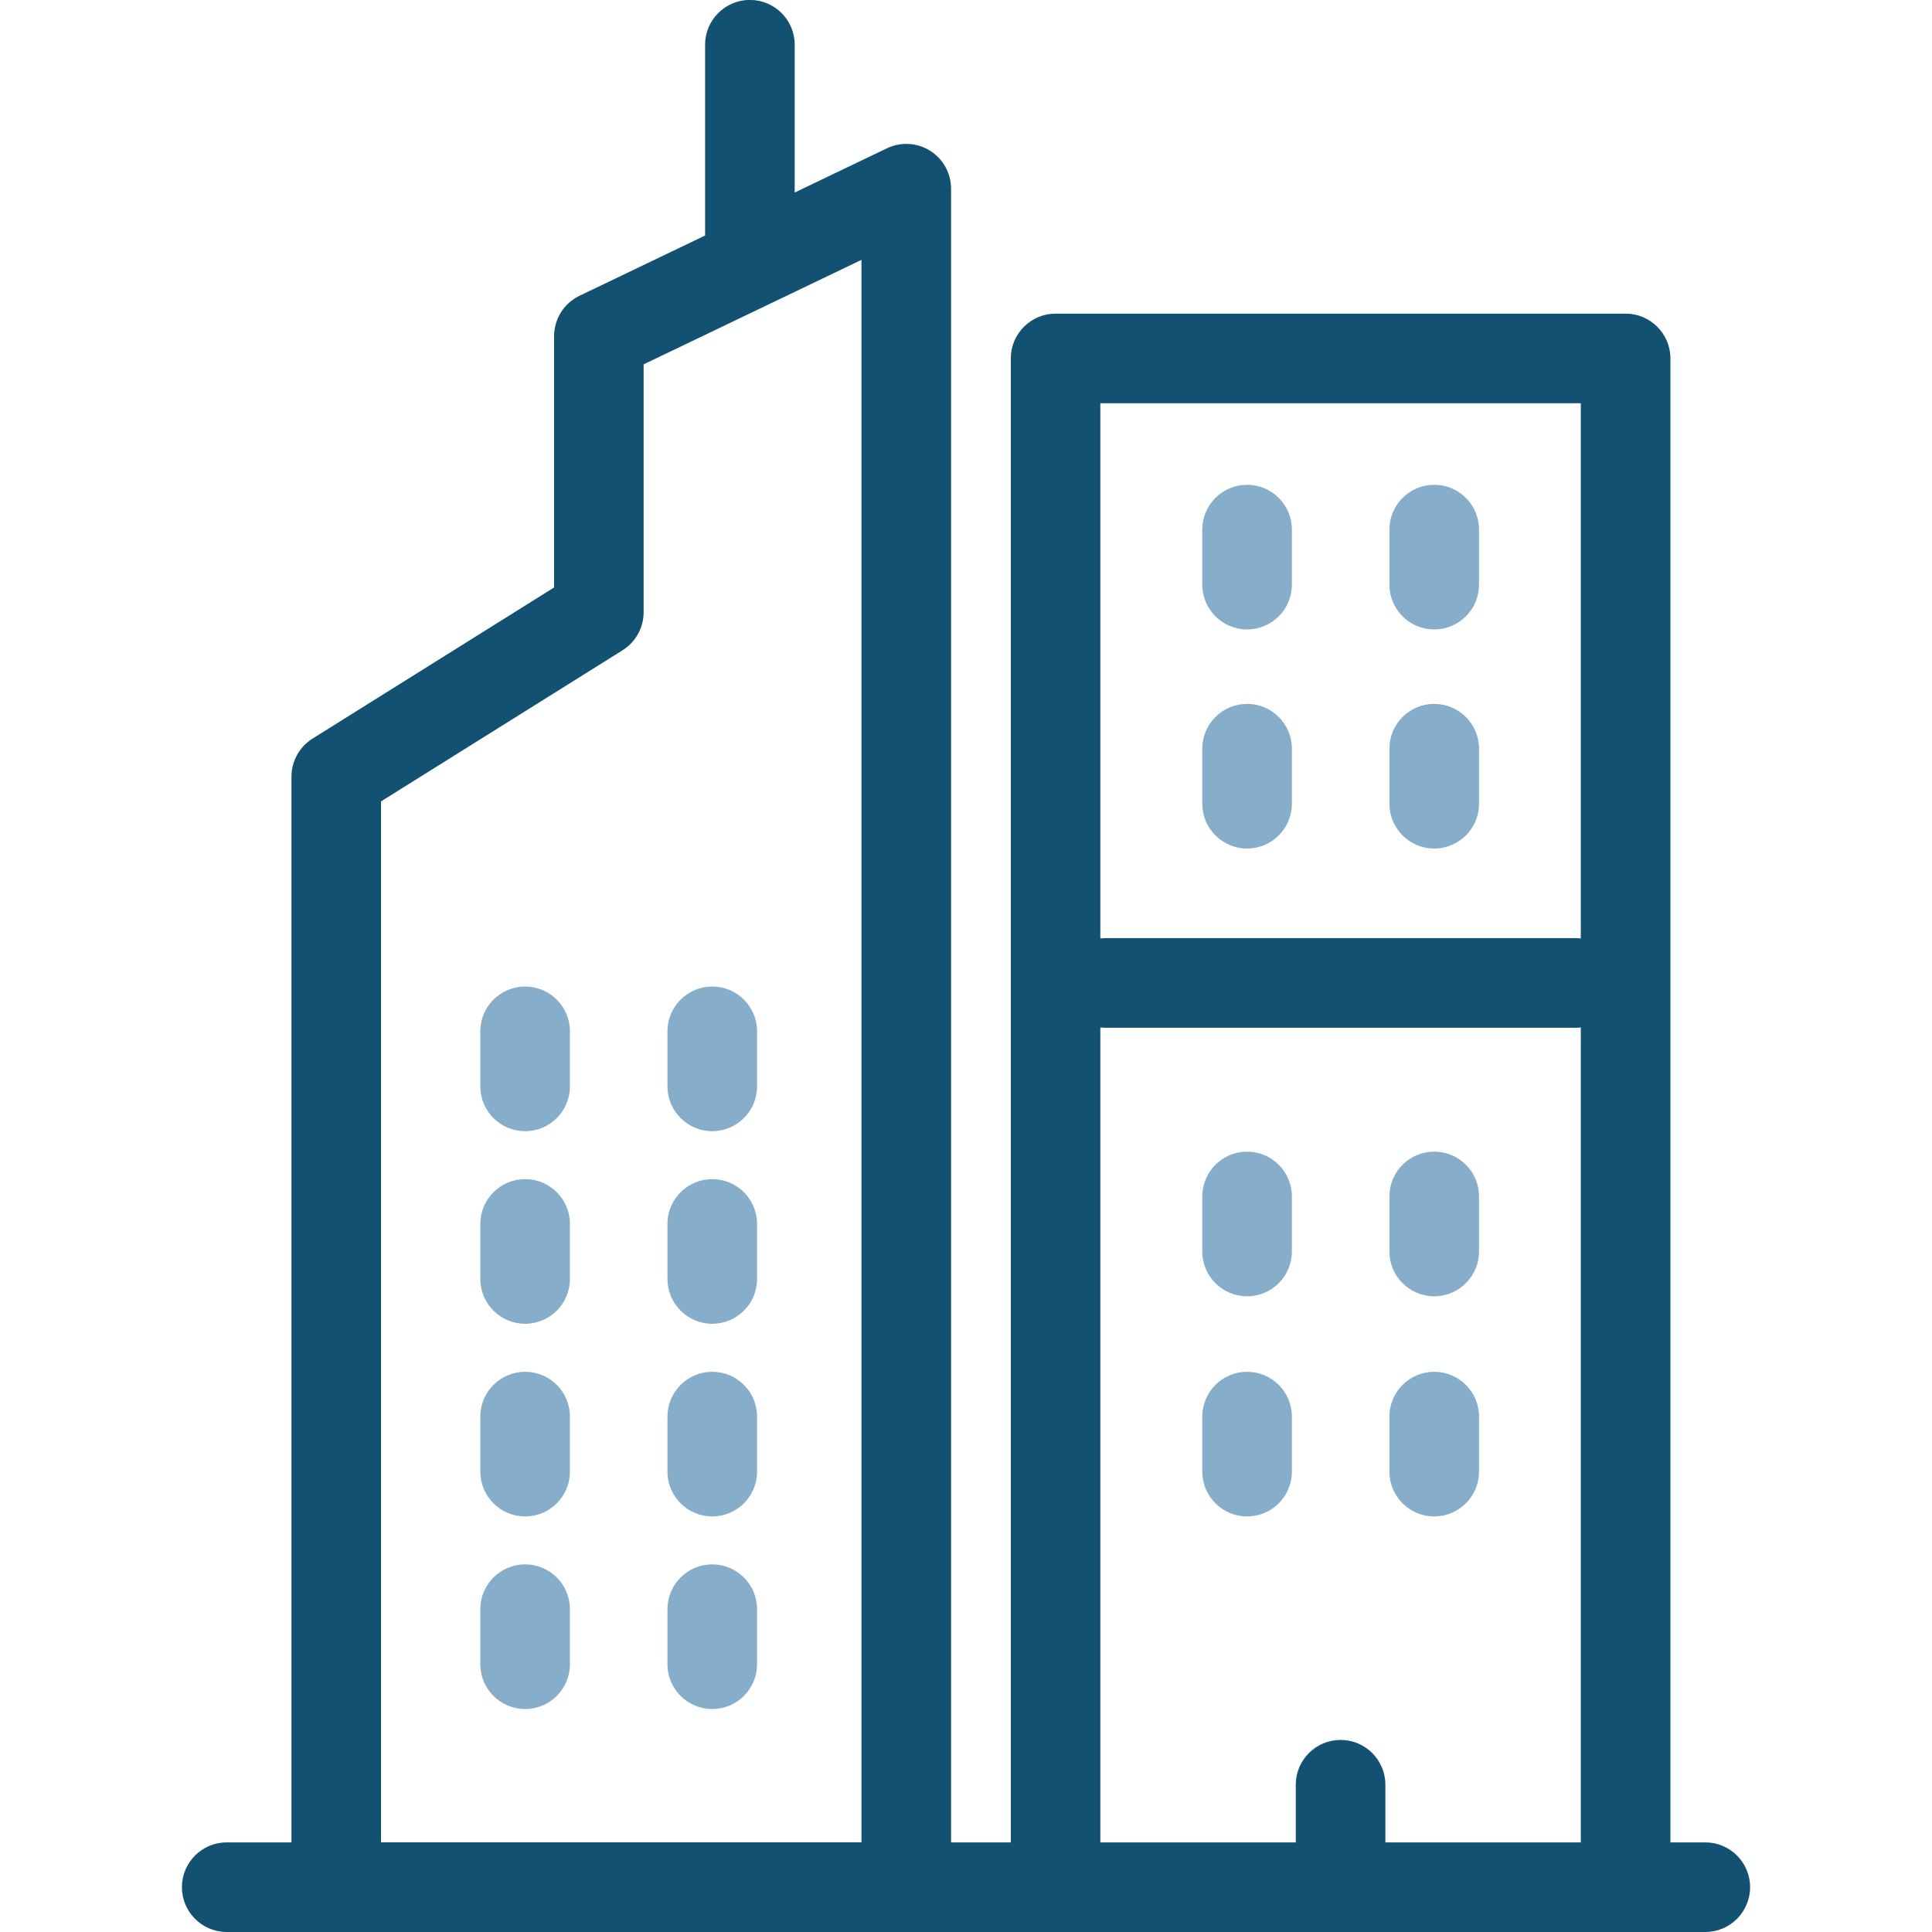 <svg version="1.1" xmlns="http://www.w3.org/2000/svg" viewBox="0 0 258.72 258.72" xmlns:xlink="http://www.w3.org/1999/xlink" enable-background="new 0 0 258.724 258.724" fill="#125171">
    <path d="m228.36 246.72h-4.67v-198.72c0-3.31-2.69-6-6-6h-76.33c-3.31 0-6 2.69-6 6v198.72h-8v-221.45c0-2.06-1.06-3.98-2.8-5.08-1.75-1.1-3.93-1.22-5.79-0.33l-12.35 5.92v-19.79c0-3.31-2.69-6-6-6s-6 2.69-6 6v25.55l-16.82 8.07c-2.08 1-3.4 3.1-3.4 5.41v33.65l-32.35 20.24c-1.75 1.1-2.82 3.02-2.82 5.09v142.72h-8.67c-3.31 0-6 2.69-6 6s2.69 6 6 6h14.67 76.33 20 76.33 10.67c3.31 0 6-2.69 6-6s-2.69-6-6-6zm-16.67-192.72v71.67c-0.22-0.02-0.44-0.04-0.67-0.04h-63c-0.23 0-0.45 0.02-0.67 0.04v-71.67h64.33zm-160.67 192.72v-139.4l32.35-20.24c1.75-1.1 2.82-3.02 2.82-5.09v-33.2l29.17-13.99v211.91h-64.33zm134.5 0v-7.72c0-3.31-2.69-6-6-6s-6 2.69-6 6v7.72h-26.17v-109.13c0.22 0.02 0.44 0.04 0.67 0.04h63c0.23 0 0.45-0.01 0.67-0.04v109.13h-26.17z" />
    <path d="m70.32 132.11c-3.31 0-6 2.69-6 6v7.37c0 3.31 2.69 6 6 6s6-2.69 6-6v-7.37c0-3.31-2.69-6-6-6z" fill="#86adca" />
    <path d="m95.38 132.11c-3.31 0-6 2.69-6 6v7.37c0 3.31 2.69 6 6 6s6-2.69 6-6v-7.37c0-3.31-2.69-6-6-6z" fill="#86adca" />
    <path d="m70.32 157.9c-3.31 0-6 2.69-6 6v7.37c0 3.31 2.69 6 6 6s6-2.69 6-6v-7.37c0-3.31-2.69-6-6-6z" fill="#86adca" />
    <path d="m95.38 157.9c-3.31 0-6 2.69-6 6v7.37c0 3.31 2.69 6 6 6s6-2.69 6-6v-7.37c0-3.31-2.69-6-6-6z" fill="#86adca" />
    <path d="m70.32 183.7c-3.31 0-6 2.69-6 6v7.37c0 3.31 2.69 6 6 6s6-2.69 6-6v-7.37c0-3.31-2.69-6-6-6z" fill="#86adca" />
    <path d="m95.38 183.7c-3.31 0-6 2.69-6 6v7.37c0 3.31 2.69 6 6 6s6-2.69 6-6v-7.37c0-3.31-2.69-6-6-6z" fill="#86adca" />
    <path d="m70.32 209.49c-3.31 0-6 2.69-6 6v7.37c0 3.31 2.69 6 6 6s6-2.69 6-6v-7.37c0-3.31-2.69-6-6-6z" fill="#86adca" />
    <path d="m95.38 209.49c-3.31 0-6 2.69-6 6v7.37c0 3.31 2.69 6 6 6s6-2.69 6-6v-7.37c0-3.31-2.69-6-6-6z" fill="#86adca" />
    <path d="m167 183.7c-3.31 0-6 2.69-6 6v7.37c0 3.31 2.69 6 6 6s6-2.69 6-6v-7.37c0-3.31-2.69-6-6-6z" fill="#86adca" />
    <path d="m192.06 183.7c-3.31 0-6 2.69-6 6v7.37c0 3.31 2.69 6 6 6s6-2.69 6-6v-7.37c0-3.31-2.69-6-6-6z" fill="#86adca" />
    <path d="m167 154.22c-3.31 0-6 2.69-6 6v7.37c0 3.31 2.69 6 6 6s6-2.69 6-6v-7.37c0-3.31-2.69-6-6-6z" fill="#86adca" />
    <path d="m192.06 154.22c-3.31 0-6 2.69-6 6v7.37c0 3.31 2.69 6 6 6s6-2.69 6-6v-7.37c0-3.31-2.69-6-6-6z" fill="#86adca" />
    <path d="m167 113.63c3.31 0 6-2.69 6-6v-7.37c0-3.31-2.69-6-6-6s-6 2.69-6 6v7.37c0 3.31 2.69 6 6 6z" fill="#86adca"/>
    <path d="m192.06 113.63c3.31 0 6-2.69 6-6v-7.37c0-3.31-2.69-6-6-6s-6 2.69-6 6v7.37c0 3.31 2.69 6 6 6z"  fill="#86adca"/>
    <path d="m167 84.29c3.31 0 6-2.69 6-6v-7.37c0-3.31-2.69-6-6-6s-6 2.69-6 6v7.37c0 3.31 2.69 6 6 6z"  fill="#86adca"/>
    <path d="m192.06 84.29c3.31 0 6-2.69 6-6v-7.37c0-3.31-2.69-6-6-6s-6 2.69-6 6v7.37c0 3.31 2.69 6 6 6z"  fill="#86adca"/>
</svg>
